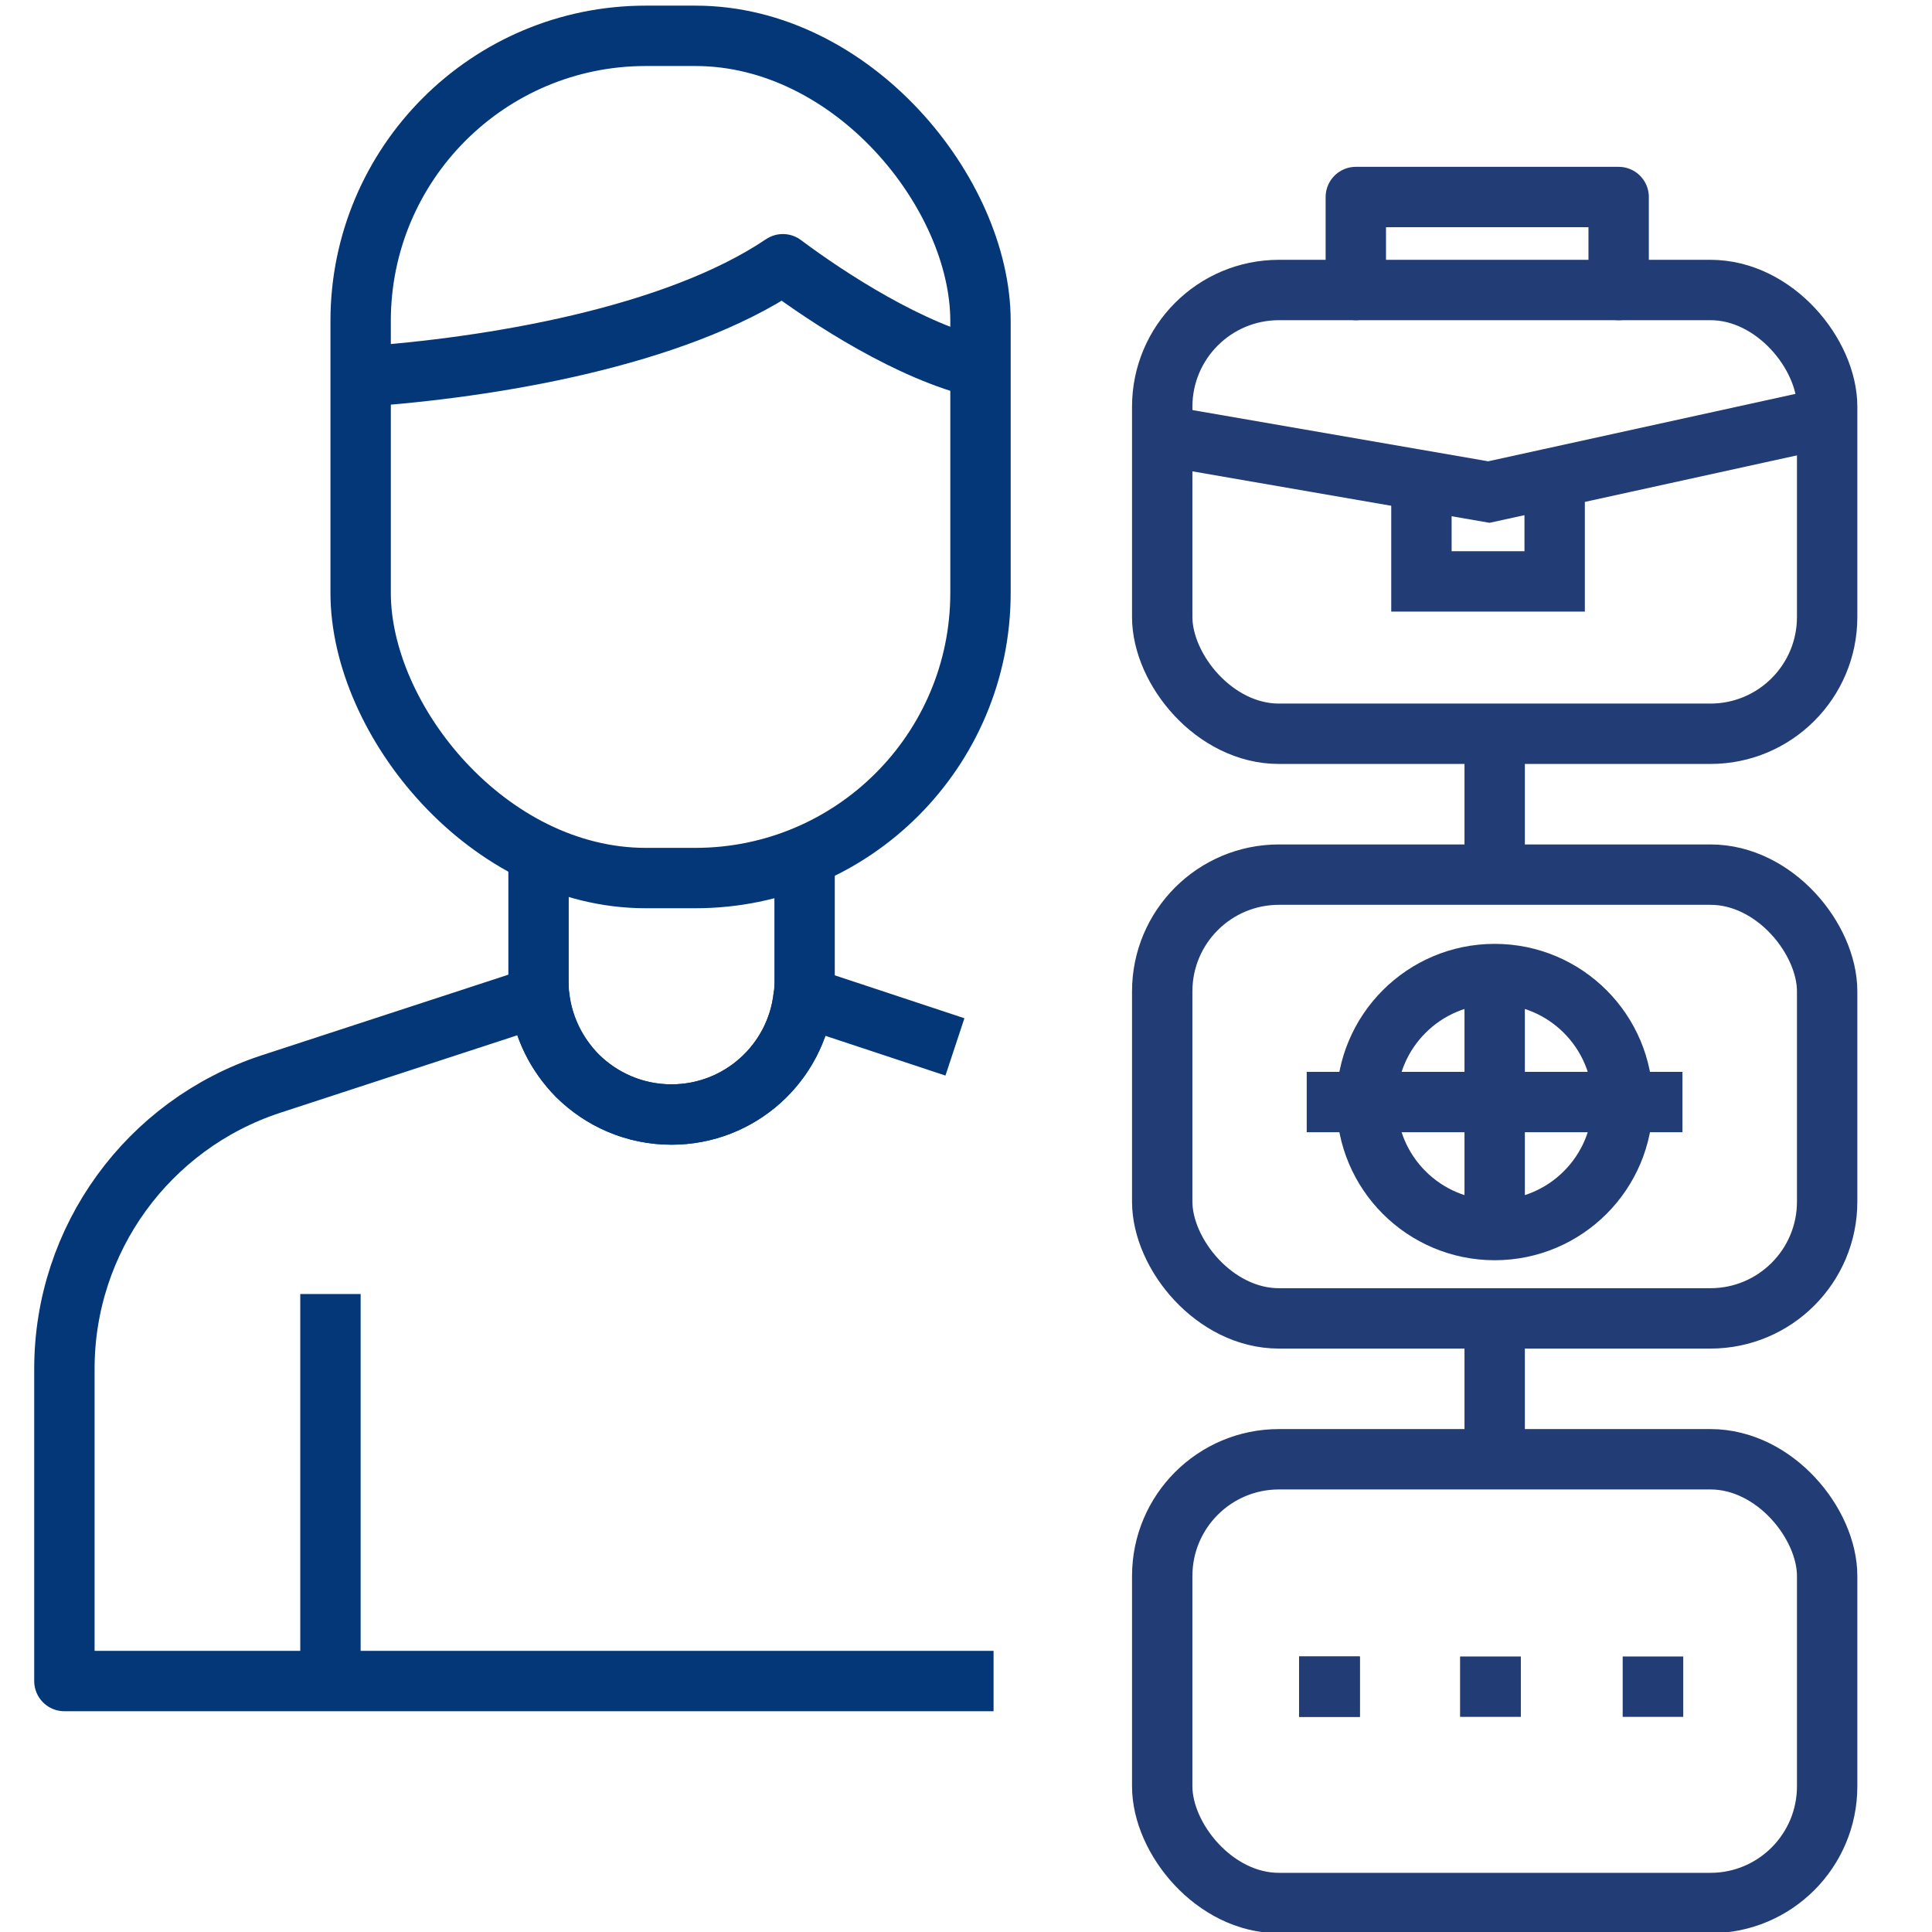 <?xml version="1.0" encoding="UTF-8"?>
<svg id="Layer_1" data-name="Layer 1" xmlns="http://www.w3.org/2000/svg" viewBox="0 0 96 96">
  <defs>
    <style>
      .cls-1, .cls-2 {
        stroke: #033778;
      }

      .cls-1, .cls-2, .cls-3, .cls-4 {
        fill: none;
        stroke-width: 3px;
      }

      .cls-1, .cls-3 {
        stroke-miterlimit: 10;
      }

      .cls-2, .cls-4 {
        stroke-linejoin: round;
      }

      .cls-3, .cls-4 {
        stroke: #223c75;
      }

      .cls-4 {
        stroke-linecap: round;
      }
    </style>
  </defs>
  <rect class="cls-1" x="17.92" y="1.78" width="30.8" height="41.85" rx="14.17" ry="14.17"/>
  <path class="cls-2" d="M17.92,18.72c6.41-.44,15.58-1.95,20.98-5.59,2.3,1.72,6.36,4.35,9.82,5.15"/>
  <path class="cls-2" d="M26.76,42.23v6.54c0,.25,0,.49.04.74.17,1.53.87,2.9,1.89,3.94,1.2,1.19,2.85,1.93,4.68,1.93,3.39,0,6.19-2.56,6.56-5.85.04-.25.05-.5.05-.76v-6.58"/>
  <path class="cls-2" d="M49.37,83.53H3.2v-15.52c0-6.43,4.14-12.13,10.25-14.14l13.34-4.36c.17,1.53.87,2.9,1.9,3.94,1.2,1.19,2.85,1.93,4.67,1.93,3.4,0,6.19-2.55,6.57-5.85l7.52,2.49"/>
  <line class="cls-2" x1="16.42" y1="83.83" x2="16.42" y2="64.3"/>
  <rect class="cls-3" x="57.75" y="14.41" width="33.04" height="22.05" rx="5.8" ry="5.8"/>
  <rect class="cls-3" x="57.75" y="43.46" width="33.04" height="22.05" rx="5.8" ry="5.8"/>
  <rect class="cls-3" x="57.75" y="72.51" width="33.04" height="22.05" rx="5.8" ry="5.8"/>
  <line class="cls-3" x1="74.27" y1="35.2" x2="74.27" y2="42.19"/>
  <line class="cls-3" x1="74.27" y1="65.51" x2="74.27" y2="71.59"/>
  <circle class="cls-3" cx="74.27" cy="54.76" r="6.36"/>
  <line class="cls-3" x1="74.27" y1="48.79" x2="74.27" y2="60.23"/>
  <line class="cls-3" x1="64.93" y1="54.76" x2="83.6" y2="54.76"/>
  <line class="cls-3" x1="64.55" y1="83.81" x2="67.57" y2="83.81"/>
  <line class="cls-3" x1="64.55" y1="83.81" x2="67.57" y2="83.81"/>
  <line class="cls-3" x1="72.55" y1="83.81" x2="75.57" y2="83.81"/>
  <line class="cls-3" x1="80.63" y1="83.81" x2="83.64" y2="83.81"/>
  <polyline class="cls-4" points="80.43 14.41 80.43 9.79 67.37 9.79 67.37 14.41"/>
  <polyline class="cls-3" points="57.99 21.68 73.98 24.45 90.39 20.85"/>
  <polyline class="cls-3" points="70.63 23.36 70.63 28.89 77.25 28.89 77.25 23.89"/>
</svg>
